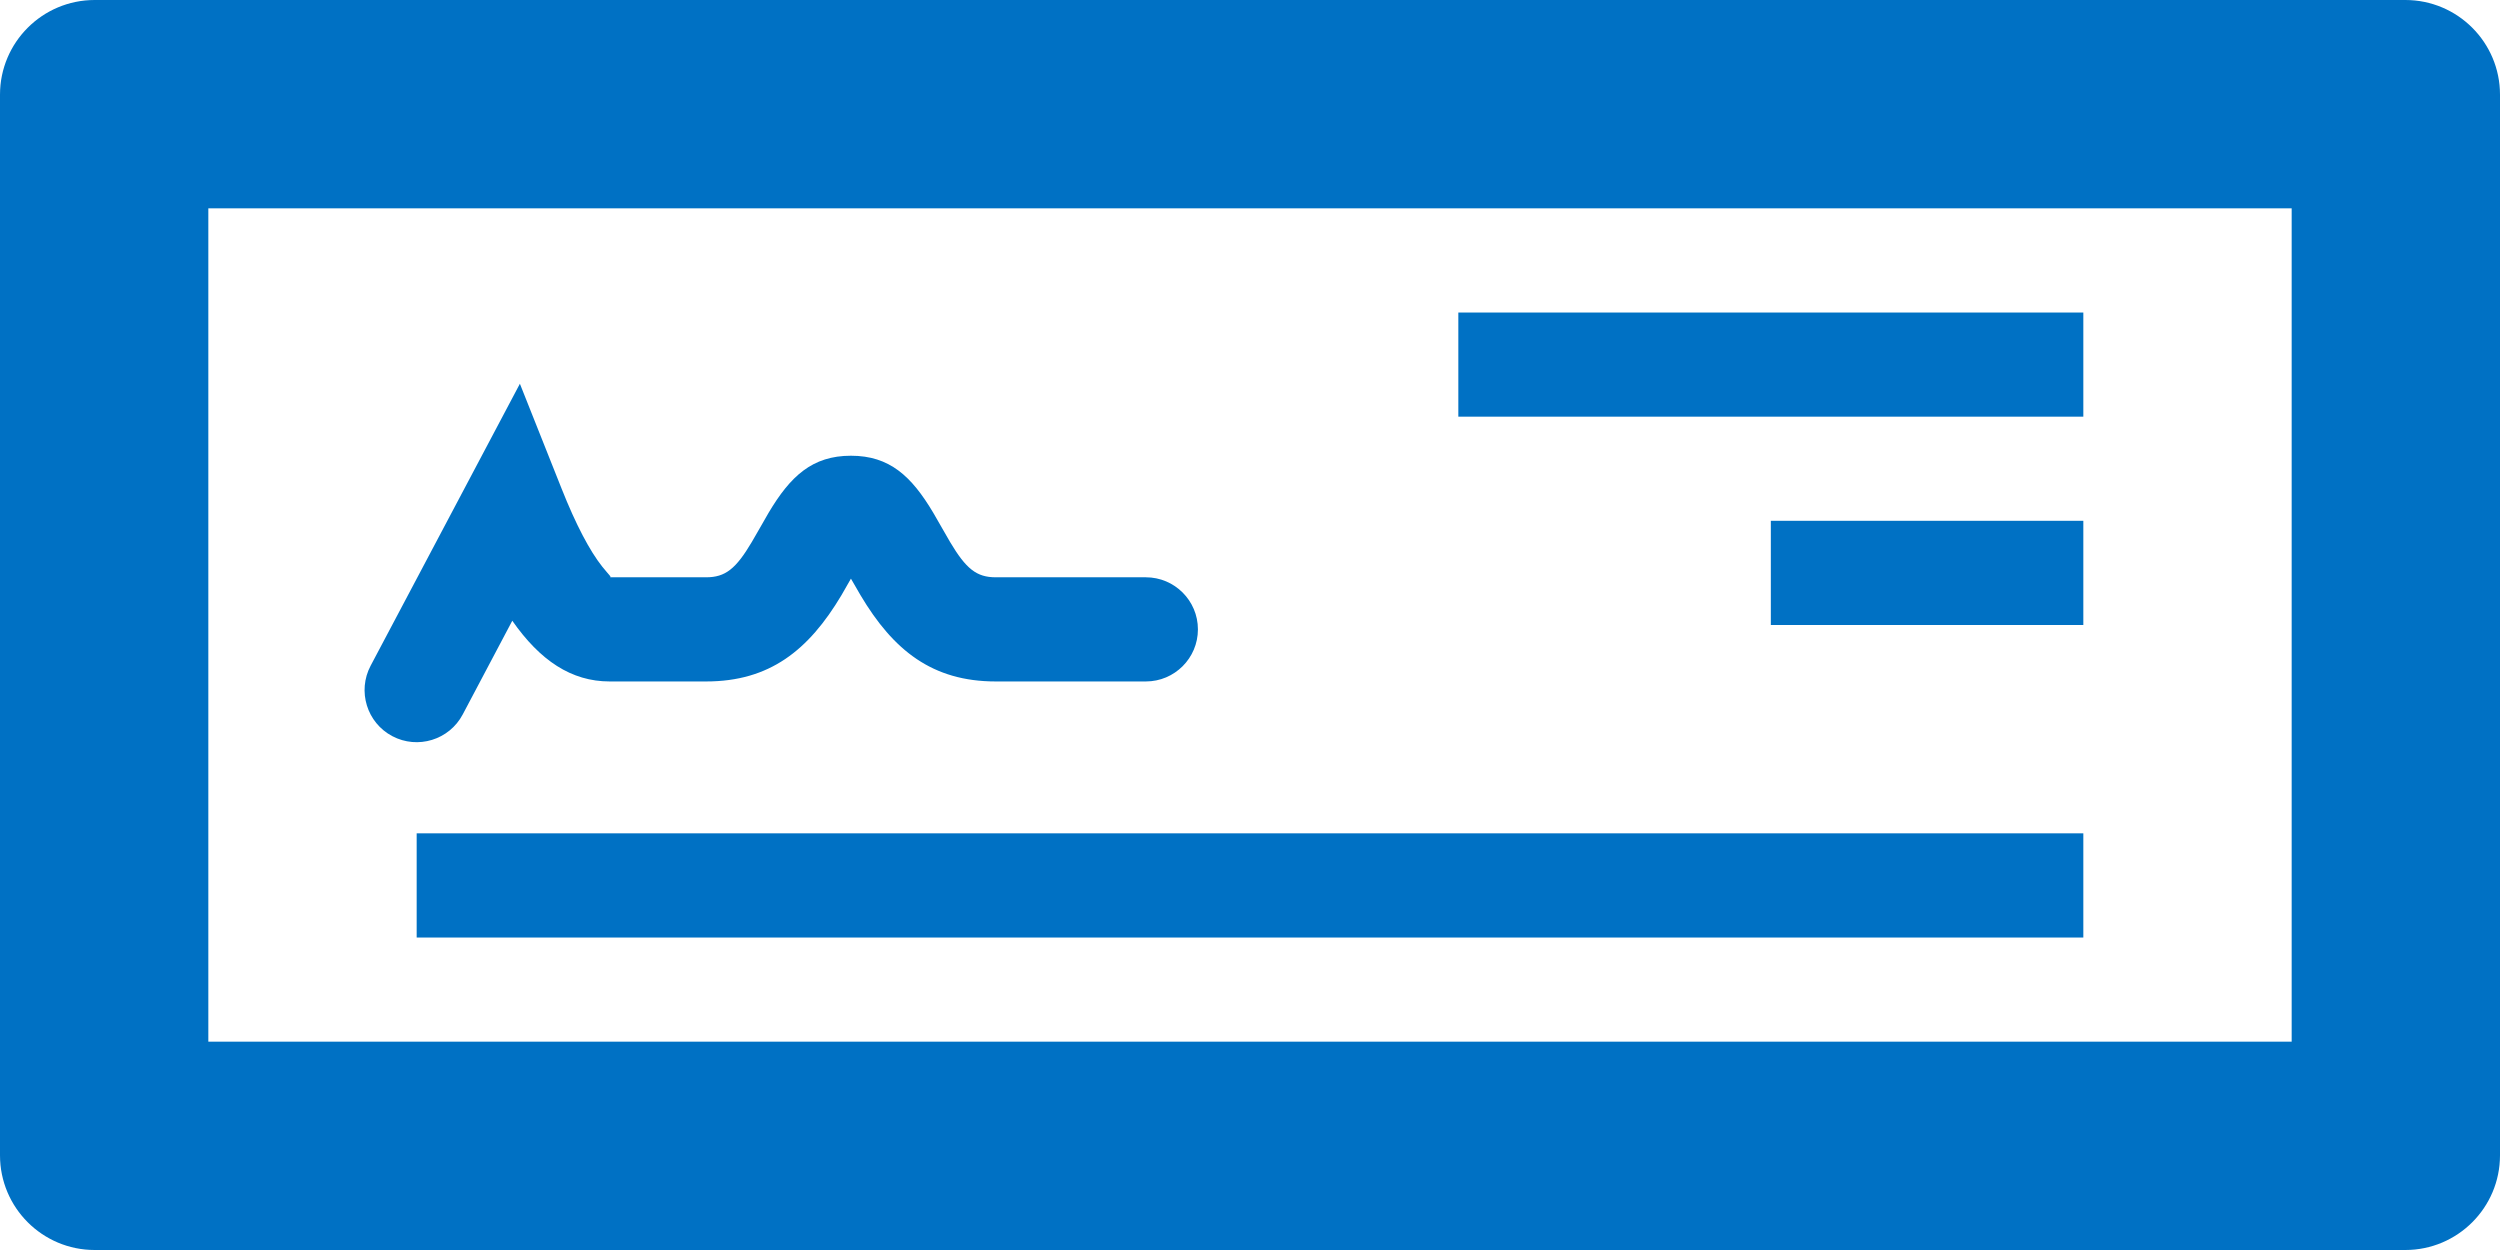 <?xml version="1.0" encoding="UTF-8"?>
<svg width="24px" height="12px" viewBox="0 0 24 12" version="1.1" xmlns="http://www.w3.org/2000/svg" xmlns:xlink="http://www.w3.org/1999/xlink">
    <title>Icon/Check/Front/24</title>
    <g id="Page-1" stroke="none" stroke-width="1" fill="none" fill-rule="evenodd">
        <g id="Icons" transform="translate(-251, -379)" fill="#0071C4" fill-rule="nonzero">
            <g id="Icon/Check/Front/24" transform="translate(251, 379)">
                <path d="M2,10 L22,10 L22,2 L2,2 L2,10 Z M0.909,0 L23.091,0 C23.593,0 24,0.407 24,0.909 L24,11.091 C24,11.593 23.593,12 23.091,12 L0.909,12 C0.407,12 0,11.593 0,11.091 L0,0.909 C0,0.407 0.407,0 0.909,0 Z M5.853,6.542 L6.779,6.542 C7.387,6.542 7.762,6.244 8.078,5.714 C8.096,5.683 8.134,5.616 8.169,5.555 C8.204,5.616 8.242,5.683 8.261,5.714 C8.576,6.244 8.951,6.542 9.559,6.542 L11,6.542 C11.276,6.542 11.5,6.318 11.5,6.042 C11.5,5.766 11.276,5.542 11,5.542 L9.559,5.542 C9.375,5.542 9.274,5.461 9.12,5.202 C9.094,5.158 8.987,4.969 8.959,4.922 C8.75,4.571 8.54,4.375 8.169,4.375 C7.798,4.375 7.588,4.571 7.379,4.922 C7.351,4.969 7.245,5.158 7.218,5.202 C7.065,5.461 6.963,5.542 6.779,5.542 L5.853,5.542 C5.876,5.542 5.85,5.525 5.781,5.439 C5.662,5.289 5.529,5.038 5.391,4.69 L4.991,3.684 L3.558,6.391 C3.429,6.635 3.522,6.938 3.766,7.067 C4.01,7.196 4.313,7.103 4.442,6.859 L4.918,5.959 C5.184,6.34 5.484,6.542 5.853,6.542 Z M4,8 L20,8 L20,9 L4,9 L4,8 Z M17,5 L20,5 L20,6 L17,6 L17,5 Z M14,3 L20,3 L20,4 L14,4 L14,3 Z"></path>
            </g>
        </g>
    </g>
</svg>
